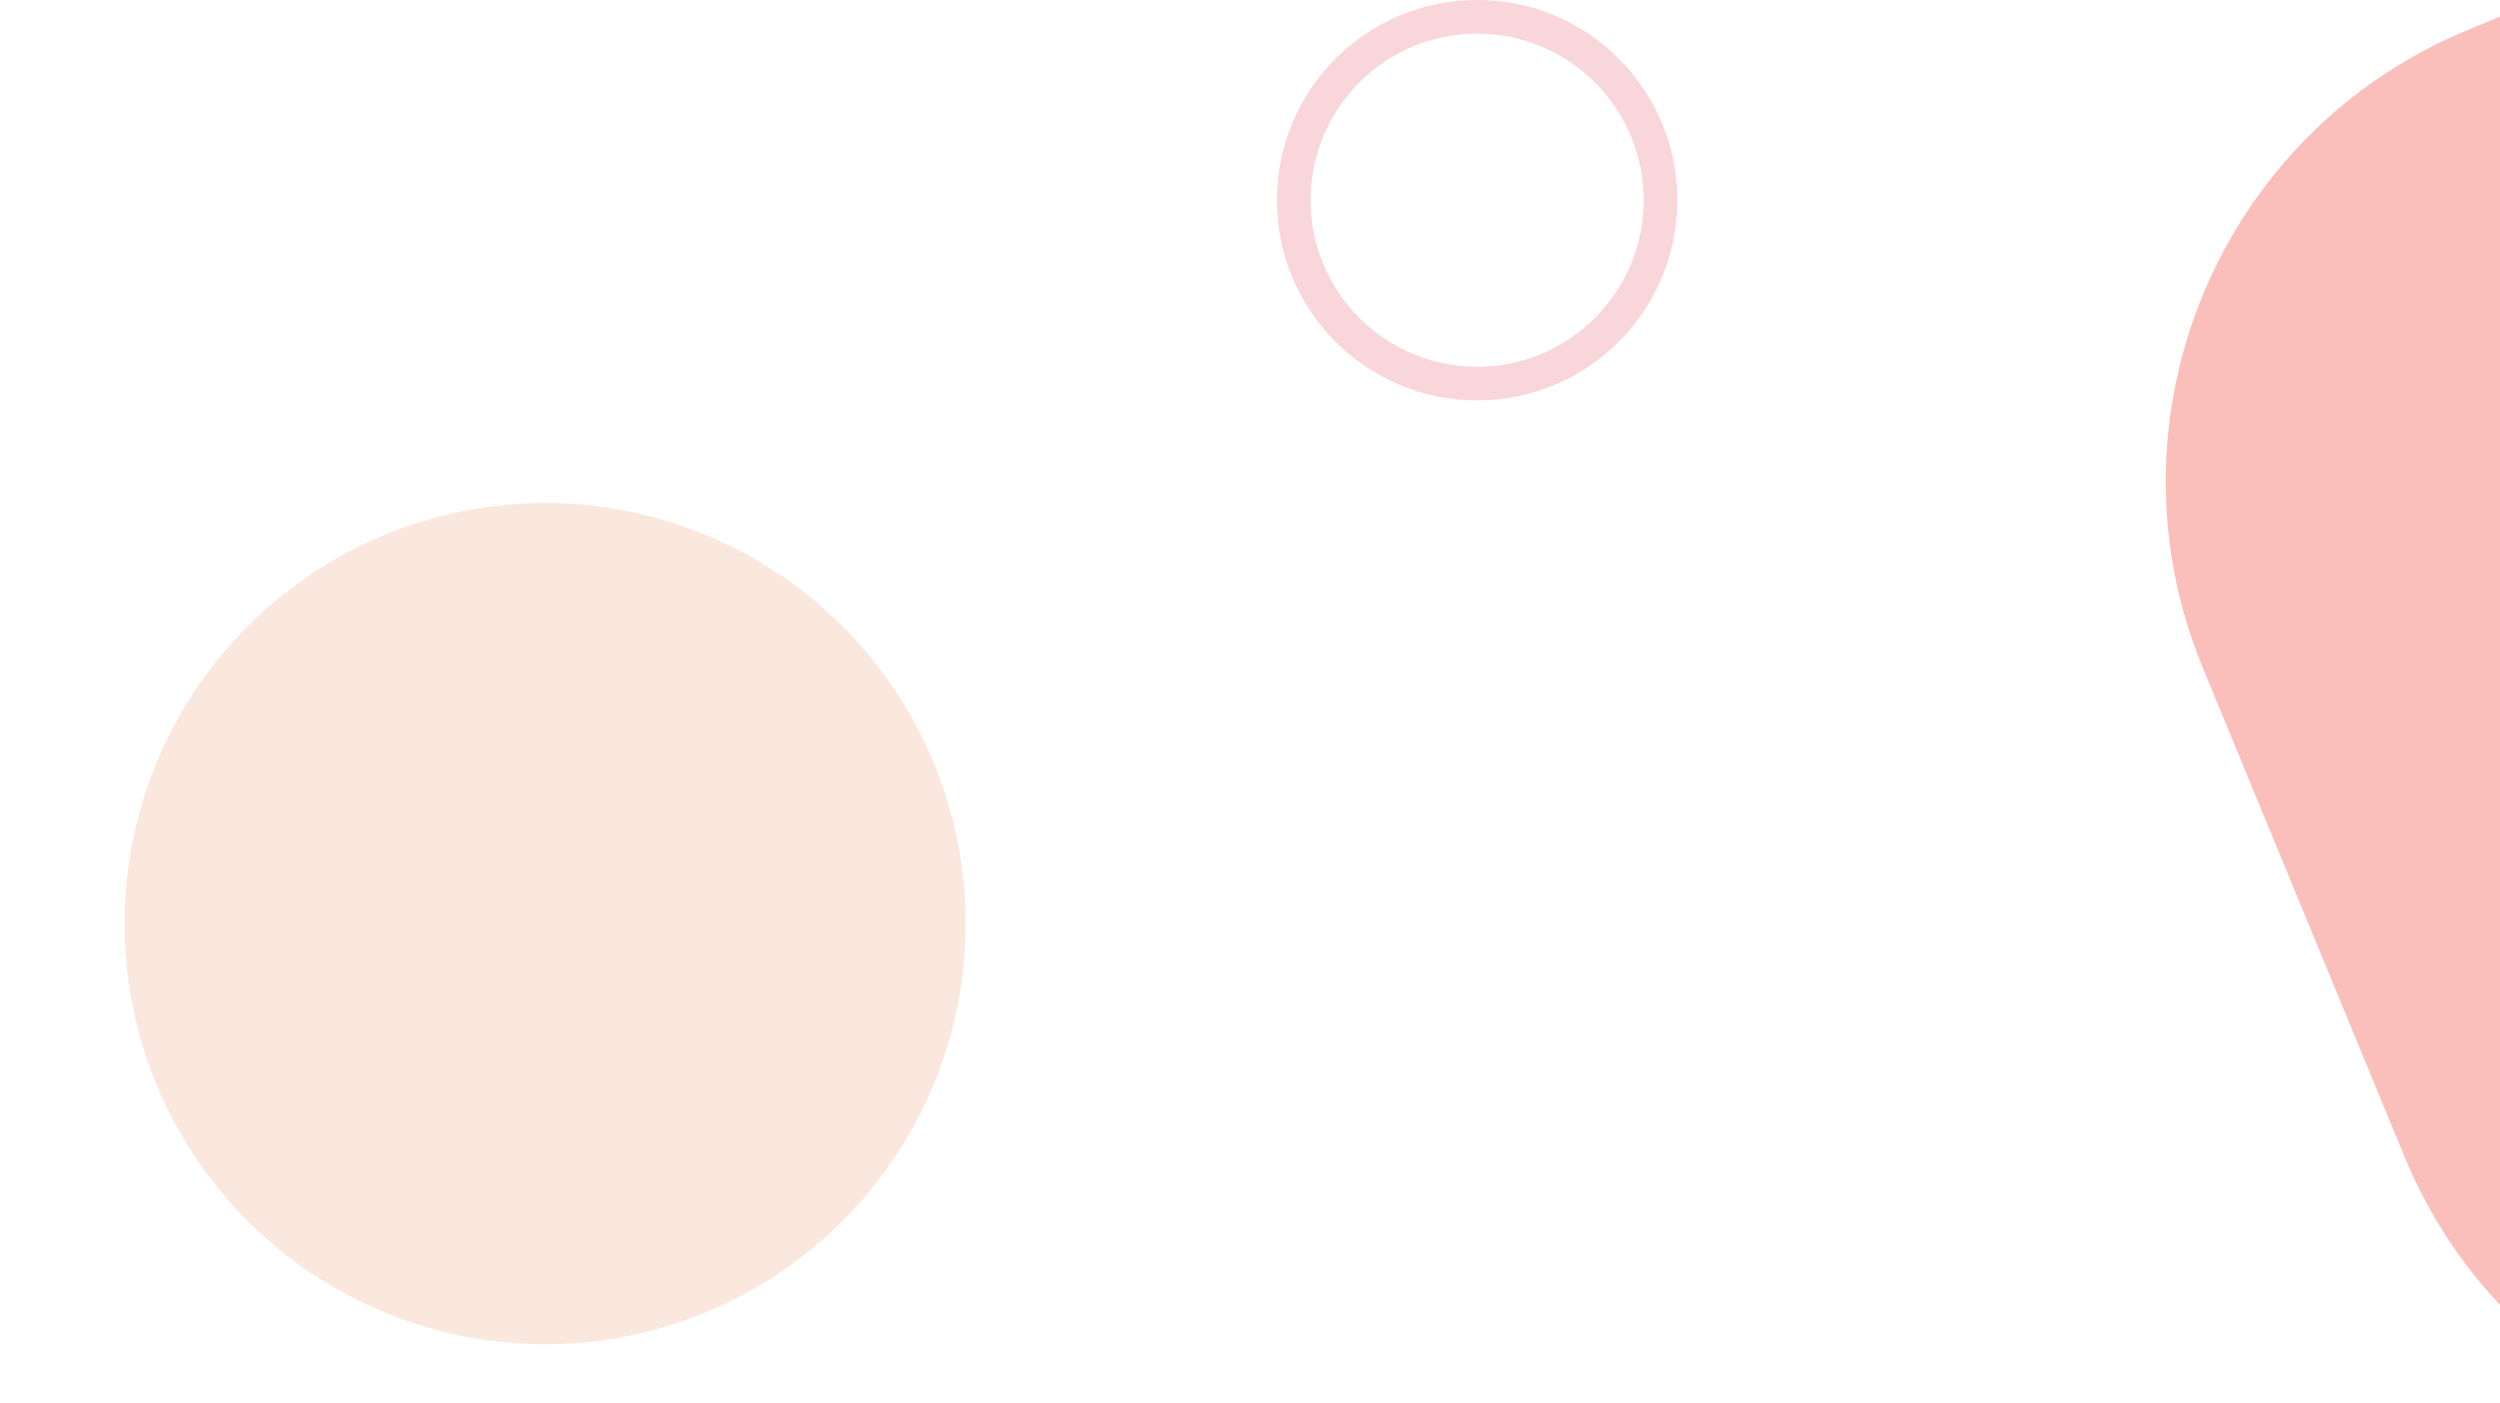 <svg xmlns="http://www.w3.org/2000/svg" xmlns:xlink="http://www.w3.org/1999/xlink" width="1486" height="834" viewBox="0 0 1486 834">
  <defs>
    <clipPath id="clip-path">
      <rect id="Rectangle_303" data-name="Rectangle 303" width="1486" height="834" transform="translate(0 4525)" fill="#fff" stroke="#707070" stroke-width="1"/>
    </clipPath>
  </defs>
  <g id="Mask_Group_5" data-name="Mask Group 5" transform="translate(0 -4525)" clip-path="url(#clip-path)">
    <g id="Ellipse_5" data-name="Ellipse 5" transform="translate(759 4525)" fill="none" stroke="#ea6676" stroke-width="20" opacity="0.27">
      <circle cx="119" cy="119" r="119" stroke="none"/>
      <circle cx="119" cy="119" r="109" fill="none"/>
    </g>
    <path id="Shape_10_copy" data-name="Shape 10 copy" d="M2009.65,1153.437,1869.827,872.129C1798.471,728.569,1857,554.345,2000.564,482.99l281.309-139.823c143.56-71.355,317.783-12.823,389.139,130.737l139.823,281.309c71.355,143.56,12.822,317.783-130.737,389.139l-281.308,139.823C2255.229,1355.53,2081.005,1297,2009.65,1153.437Z" transform="matrix(-0.07, 0.998, -0.998, -0.07, 2758.869, 2617.804)" fill="#f8a39d" opacity="0.692"/>
    <circle id="Ellipse_4" data-name="Ellipse 4" cx="250" cy="250" r="250" transform="translate(74 4824)" fill="#edaa86" opacity="0.27"/>
  </g>
</svg>
